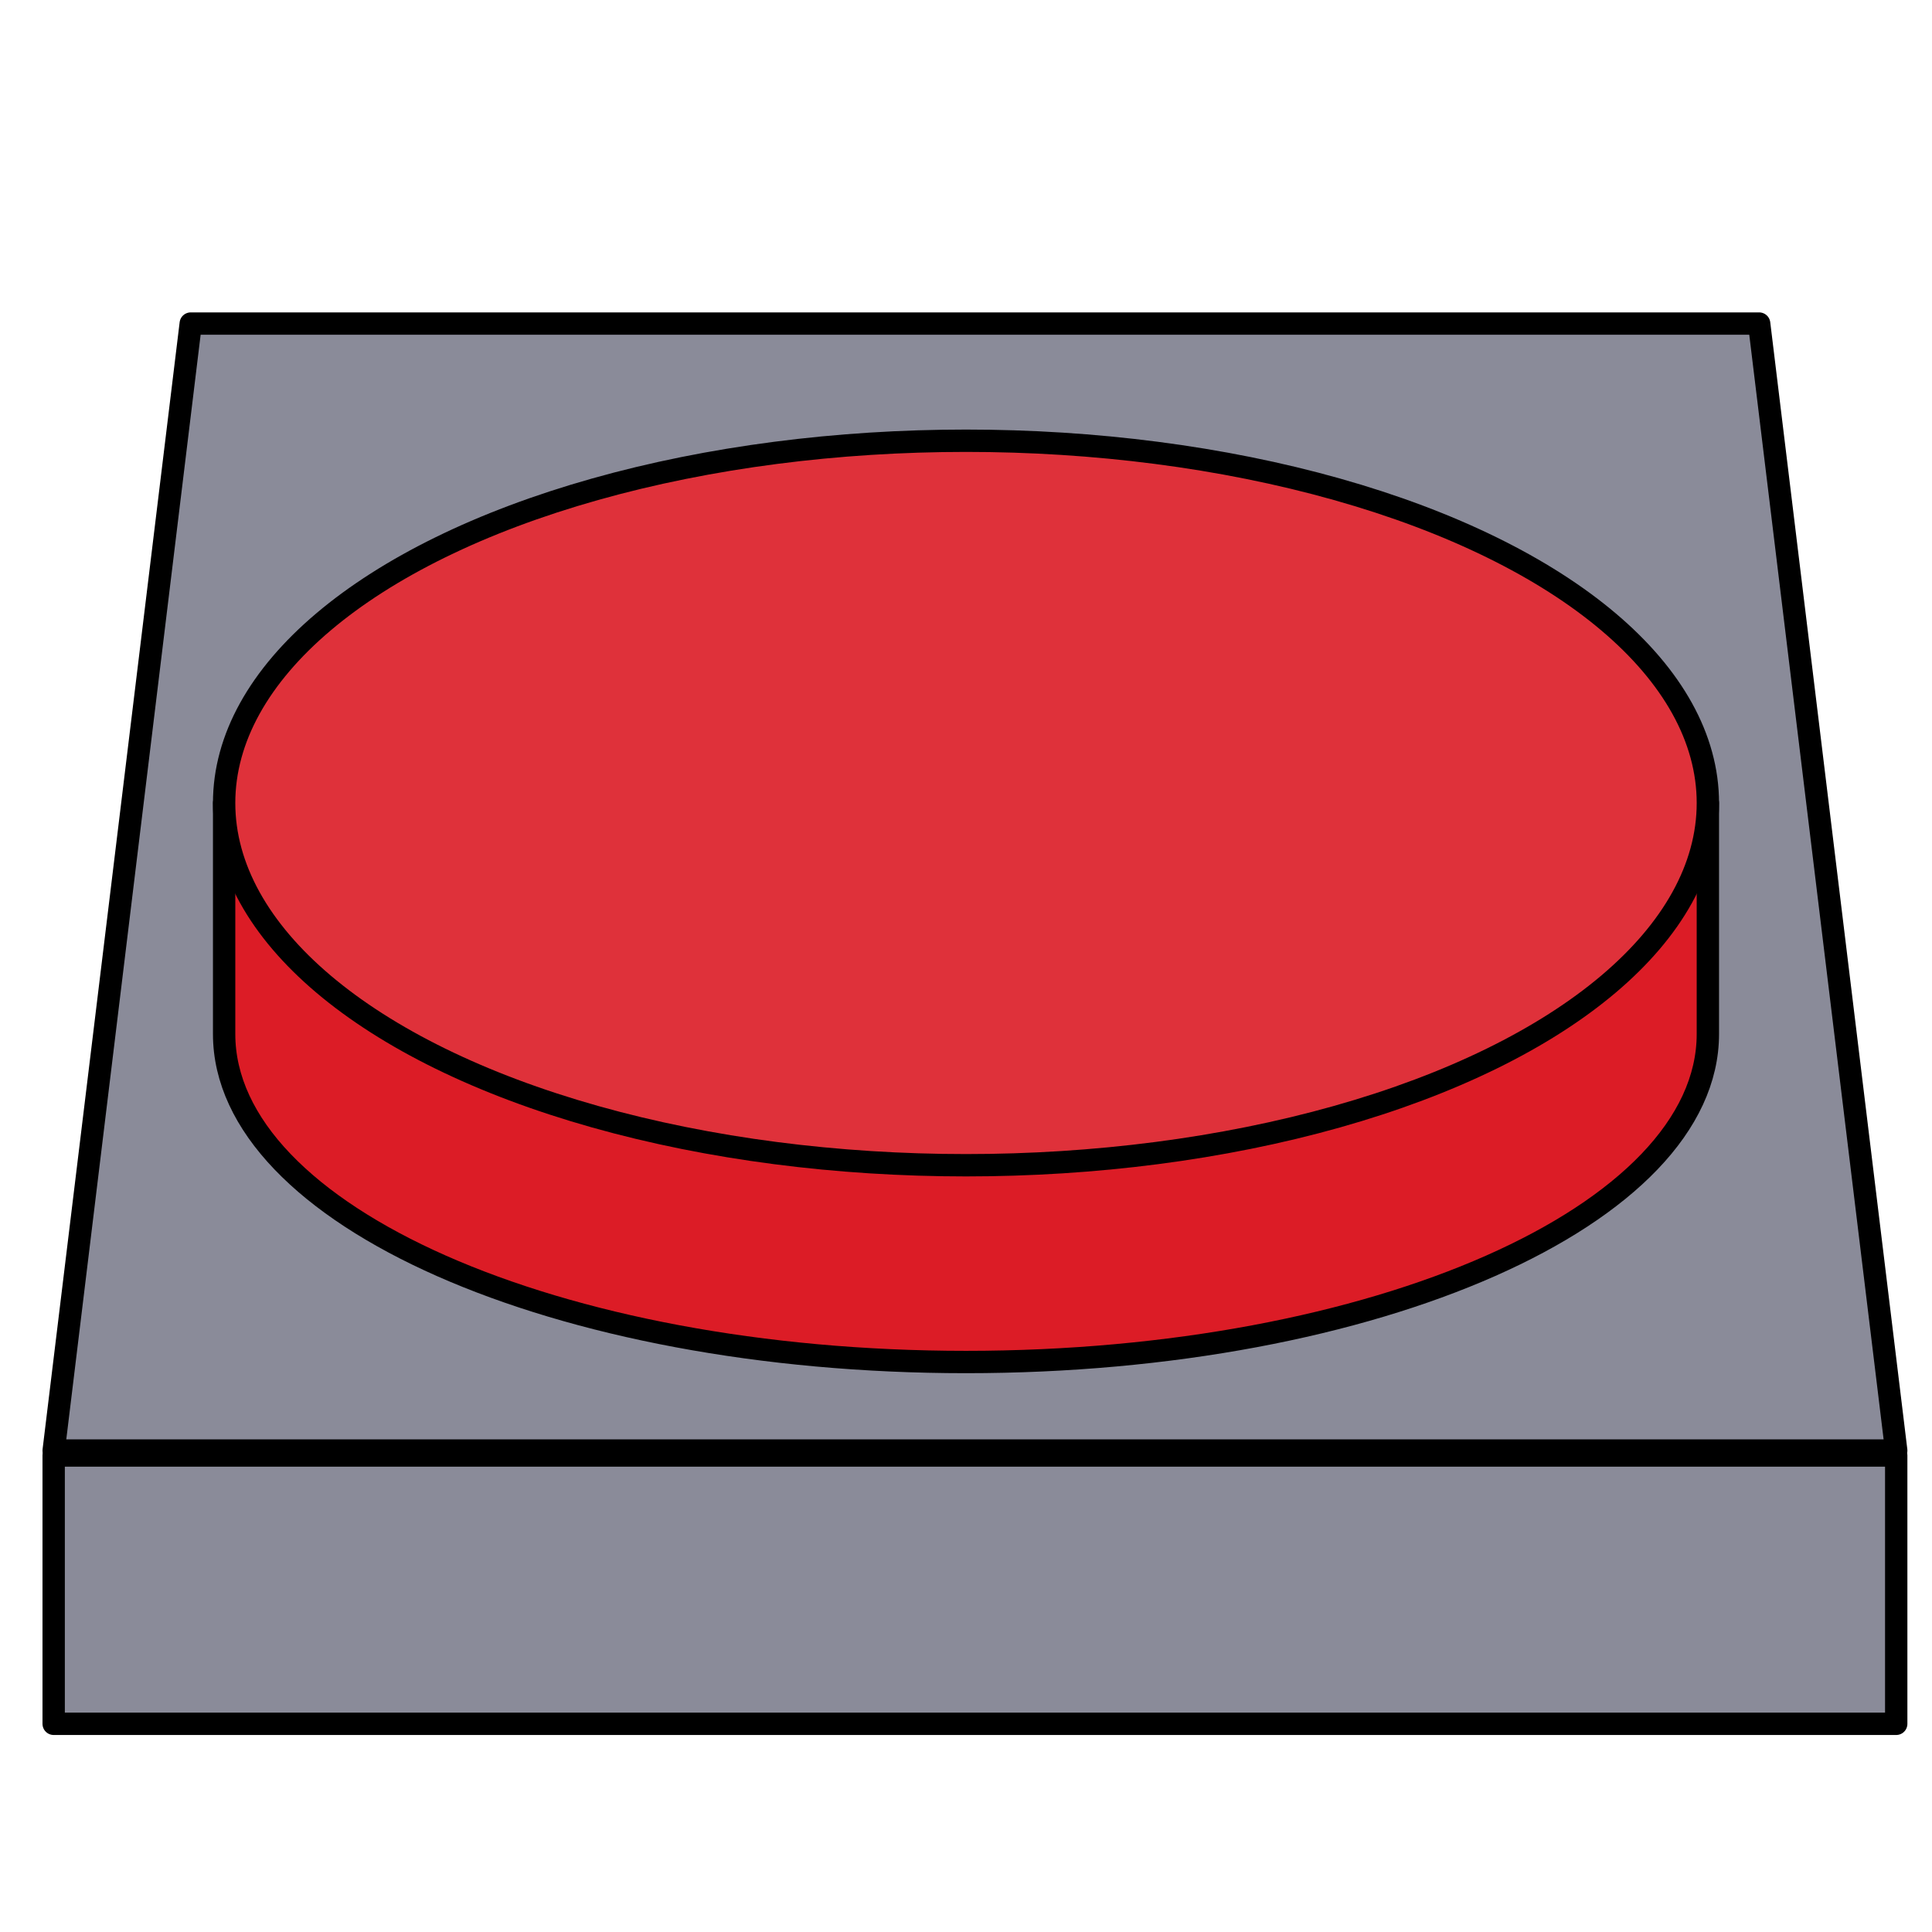 <?xml version="1.0" encoding="UTF-8" standalone="no"?><!DOCTYPE svg PUBLIC "-//W3C//DTD SVG 1.1//EN" "http://www.w3.org/Graphics/SVG/1.1/DTD/svg11.dtd"><svg width="100%" height="100%" viewBox="0 0 2250 2250" version="1.1" xmlns="http://www.w3.org/2000/svg" xmlns:xlink="http://www.w3.org/1999/xlink" xml:space="preserve" xmlns:serif="http://www.serif.com/" style="fill-rule:evenodd;clip-rule:evenodd;stroke-linecap:round;stroke-linejoin:round;stroke-miterlimit:1.5;"><g><g><path d="M2208.33,1689.32l-2145.83,-0l159.634,-1312.5l1826.57,-0l159.633,1312.5Z" style="fill:#8a8b99;stroke:#000;stroke-width:26.02px;"/><rect x="62.5" y="1695.05" width="2145.83" height="312.5" style="fill:#8a8b99;stroke:#000;stroke-width:26.02px;"/></g><g><path d="M1988.98,935.156l0,269.034c0,210.836 -387.136,382.008 -863.979,382.008c-476.843,-0 -863.979,-171.172 -863.979,-382.008l-0,-269.034" style="fill:#dc1c26;stroke:#000;stroke-width:26.02px;"/><ellipse cx="1125" cy="935.156" rx="863.979" ry="421.875" style="fill:#df313a;stroke:#000;stroke-width:26.02px;"/></g></g></svg>